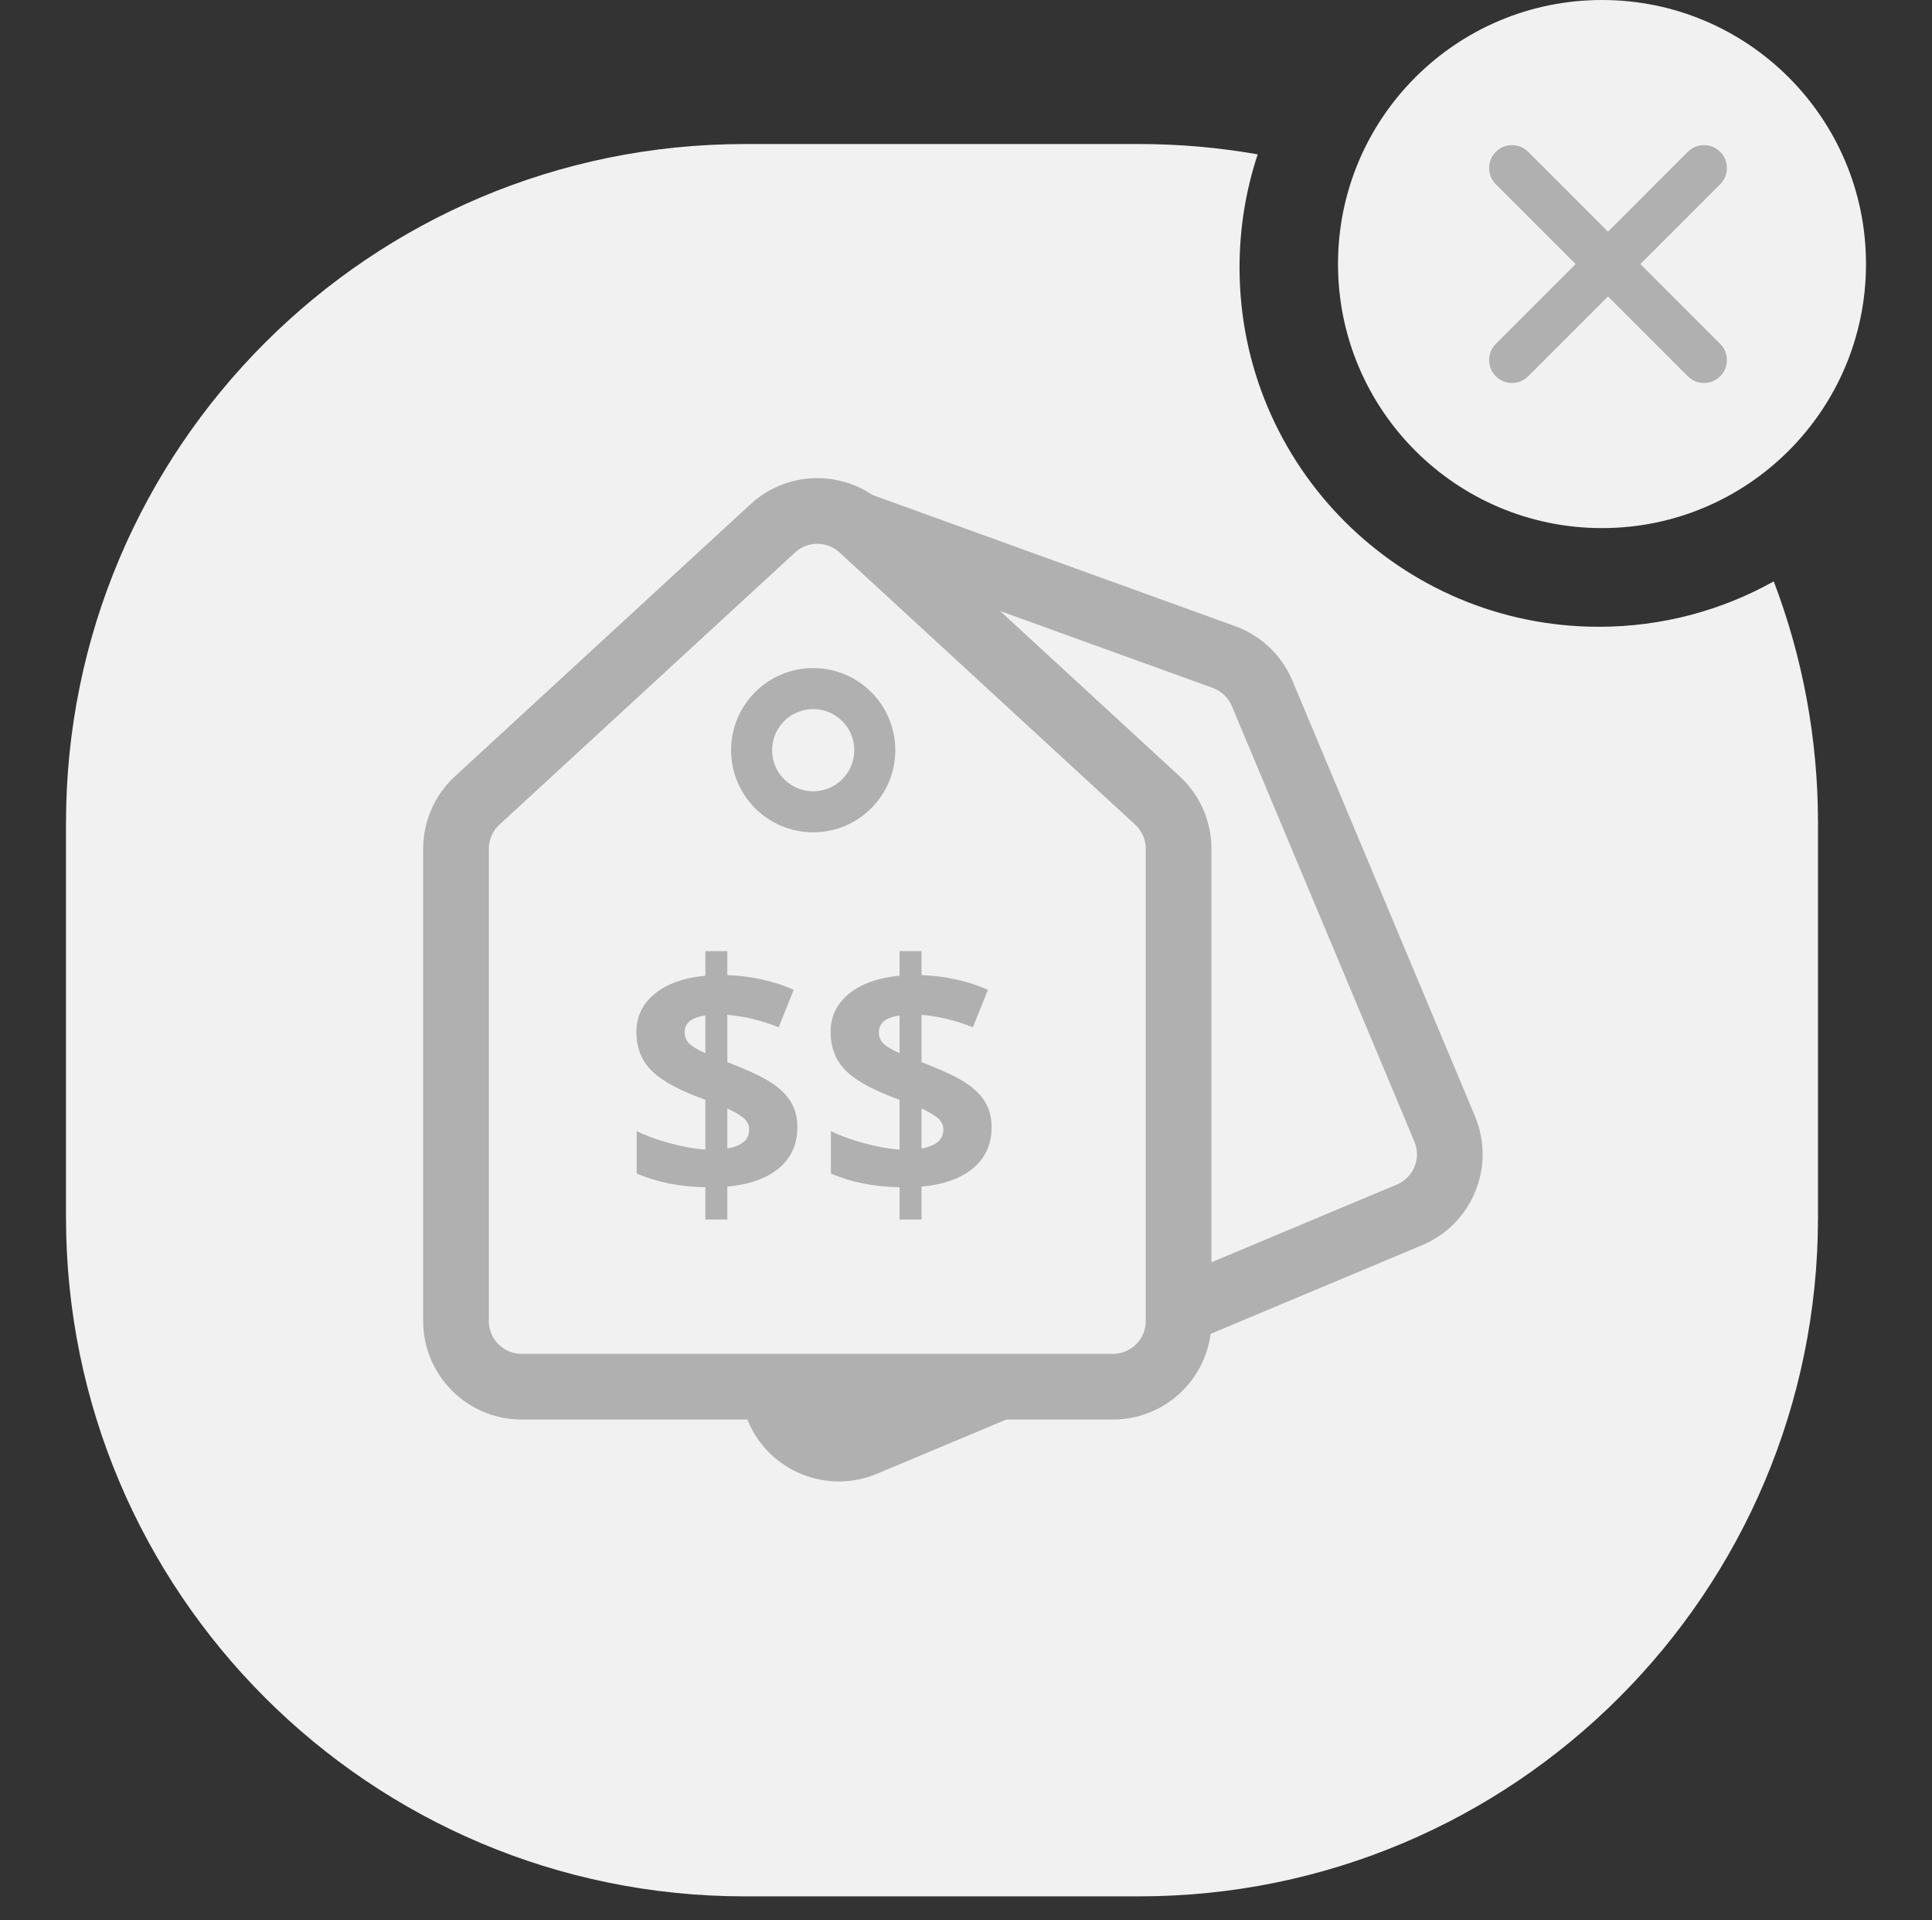 <svg width="161" height="160" viewBox="0 0 161 160" fill="none" xmlns="http://www.w3.org/2000/svg">
<rect x="0" y="0" width="161" height="160" fill="#333333" stroke="none"/>
<path d="M147.812 48.439C143.498 50.849 138.526 52.222 133.233 52.222C116.699 52.222 103.295 38.819 103.295 22.285C103.295 18.992 103.827 15.824 104.809 12.861C101.6 12.295 98.297 12 94.925 12H62.075C30.829 12 5.5 37.33 5.5 68.575V101.425C5.5 132.671 30.829 158 62.075 158H94.925C126.171 158 151.5 132.671 151.5 101.425V68.575C151.5 61.483 150.195 54.695 147.812 48.439Z" fill="#F1F1F1"/>
<path d="M49.644 81.056C49.052 79.645 49.078 78.05 49.716 76.659L63.667 46.222C64.854 43.633 67.827 42.387 70.505 43.355L101.991 54.742C103.43 55.262 104.586 56.361 105.178 57.773L120.389 94.053C121.558 96.842 120.245 100.05 117.457 101.219L72.02 120.268C69.232 121.437 66.024 120.125 64.855 117.337L49.644 81.056Z" stroke="#B0B0B0" stroke-width="5.474"/>
<path d="M38 70.722C38 69.191 38.641 67.73 39.767 66.694L64.401 44.019C66.497 42.09 69.721 42.09 71.816 44.019L96.45 66.694C97.576 67.73 98.217 69.191 98.217 70.722V110.062C98.217 113.085 95.766 115.536 92.743 115.536H43.474C40.451 115.536 38 113.085 38 110.062V70.722Z" fill="#F1F1F1" stroke="#B0B0B0" stroke-width="5.474"/>
<circle cx="67.766" cy="62.504" r="5.132" stroke="#B0B0B0" stroke-width="3.421"/>
<path d="M66.45 93.909C66.45 95.325 65.938 96.466 64.913 97.33C63.889 98.185 62.454 98.698 60.61 98.867V101.607H58.779V98.92C56.605 98.876 54.698 98.493 53.059 97.771V94.243C53.834 94.626 54.765 94.964 55.852 95.258C56.948 95.552 57.924 95.726 58.779 95.78V91.636L57.883 91.289C56.119 90.594 54.867 89.841 54.128 89.03C53.397 88.21 53.032 87.199 53.032 85.996C53.032 84.704 53.535 83.644 54.542 82.816C55.558 81.978 56.97 81.47 58.779 81.292V79.247H60.61V81.239C62.65 81.328 64.495 81.737 66.143 82.468L64.887 85.595C63.497 85.025 62.071 84.678 60.61 84.553V88.496C62.347 89.164 63.581 89.743 64.312 90.233C65.052 90.723 65.591 91.262 65.929 91.85C66.277 92.438 66.45 93.124 66.45 93.909ZM62.428 94.109C62.428 93.735 62.276 93.418 61.973 93.16C61.67 92.902 61.216 92.634 60.61 92.358V95.686C61.822 95.481 62.428 94.955 62.428 94.109ZM57.055 85.996C57.055 86.388 57.188 86.714 57.456 86.972C57.732 87.222 58.173 87.48 58.779 87.747V84.606C57.63 84.776 57.055 85.239 57.055 85.996Z" fill="#B0B0B0"/>
<path d="M82.635 93.909C82.635 95.325 82.123 96.466 81.098 97.33C80.073 98.185 78.639 98.698 76.794 98.867V101.607H74.963V98.92C72.789 98.876 70.883 98.493 69.243 97.771V94.243C70.018 94.626 70.949 94.964 72.037 95.258C73.132 95.552 74.108 95.726 74.963 95.78V91.636L74.068 91.289C72.304 90.594 71.052 89.841 70.312 89.03C69.582 88.21 69.216 87.199 69.216 85.996C69.216 84.704 69.72 83.644 70.727 82.816C71.742 81.978 73.155 81.47 74.963 81.292V79.247H76.794V81.239C78.835 81.328 80.679 81.737 82.328 82.468L81.071 85.595C79.681 85.025 78.256 84.678 76.794 84.553V88.496C78.532 89.164 79.766 89.743 80.496 90.233C81.236 90.723 81.775 91.262 82.114 91.85C82.461 92.438 82.635 93.124 82.635 93.909ZM78.612 94.109C78.612 93.735 78.461 93.418 78.158 93.16C77.855 92.902 77.4 92.634 76.794 92.358V95.686C78.006 95.481 78.612 94.955 78.612 94.109ZM73.239 85.996C73.239 86.388 73.373 86.714 73.64 86.972C73.916 87.222 74.358 87.48 74.963 87.747V84.606C73.814 84.776 73.239 85.239 73.239 85.996Z" fill="#B0B0B0"/>
<circle cx="133.5" cy="22" r="22" fill="#F1F1F1"/>
<path d="M126 30L142 14" stroke="#B0B0B0" stroke-width="3.818" stroke-linecap="round" stroke-linejoin="round"/>
<path d="M142 30L126 14" stroke="#B0B0B0" stroke-width="3.818" stroke-linecap="round" stroke-linejoin="round"/>
</svg>
